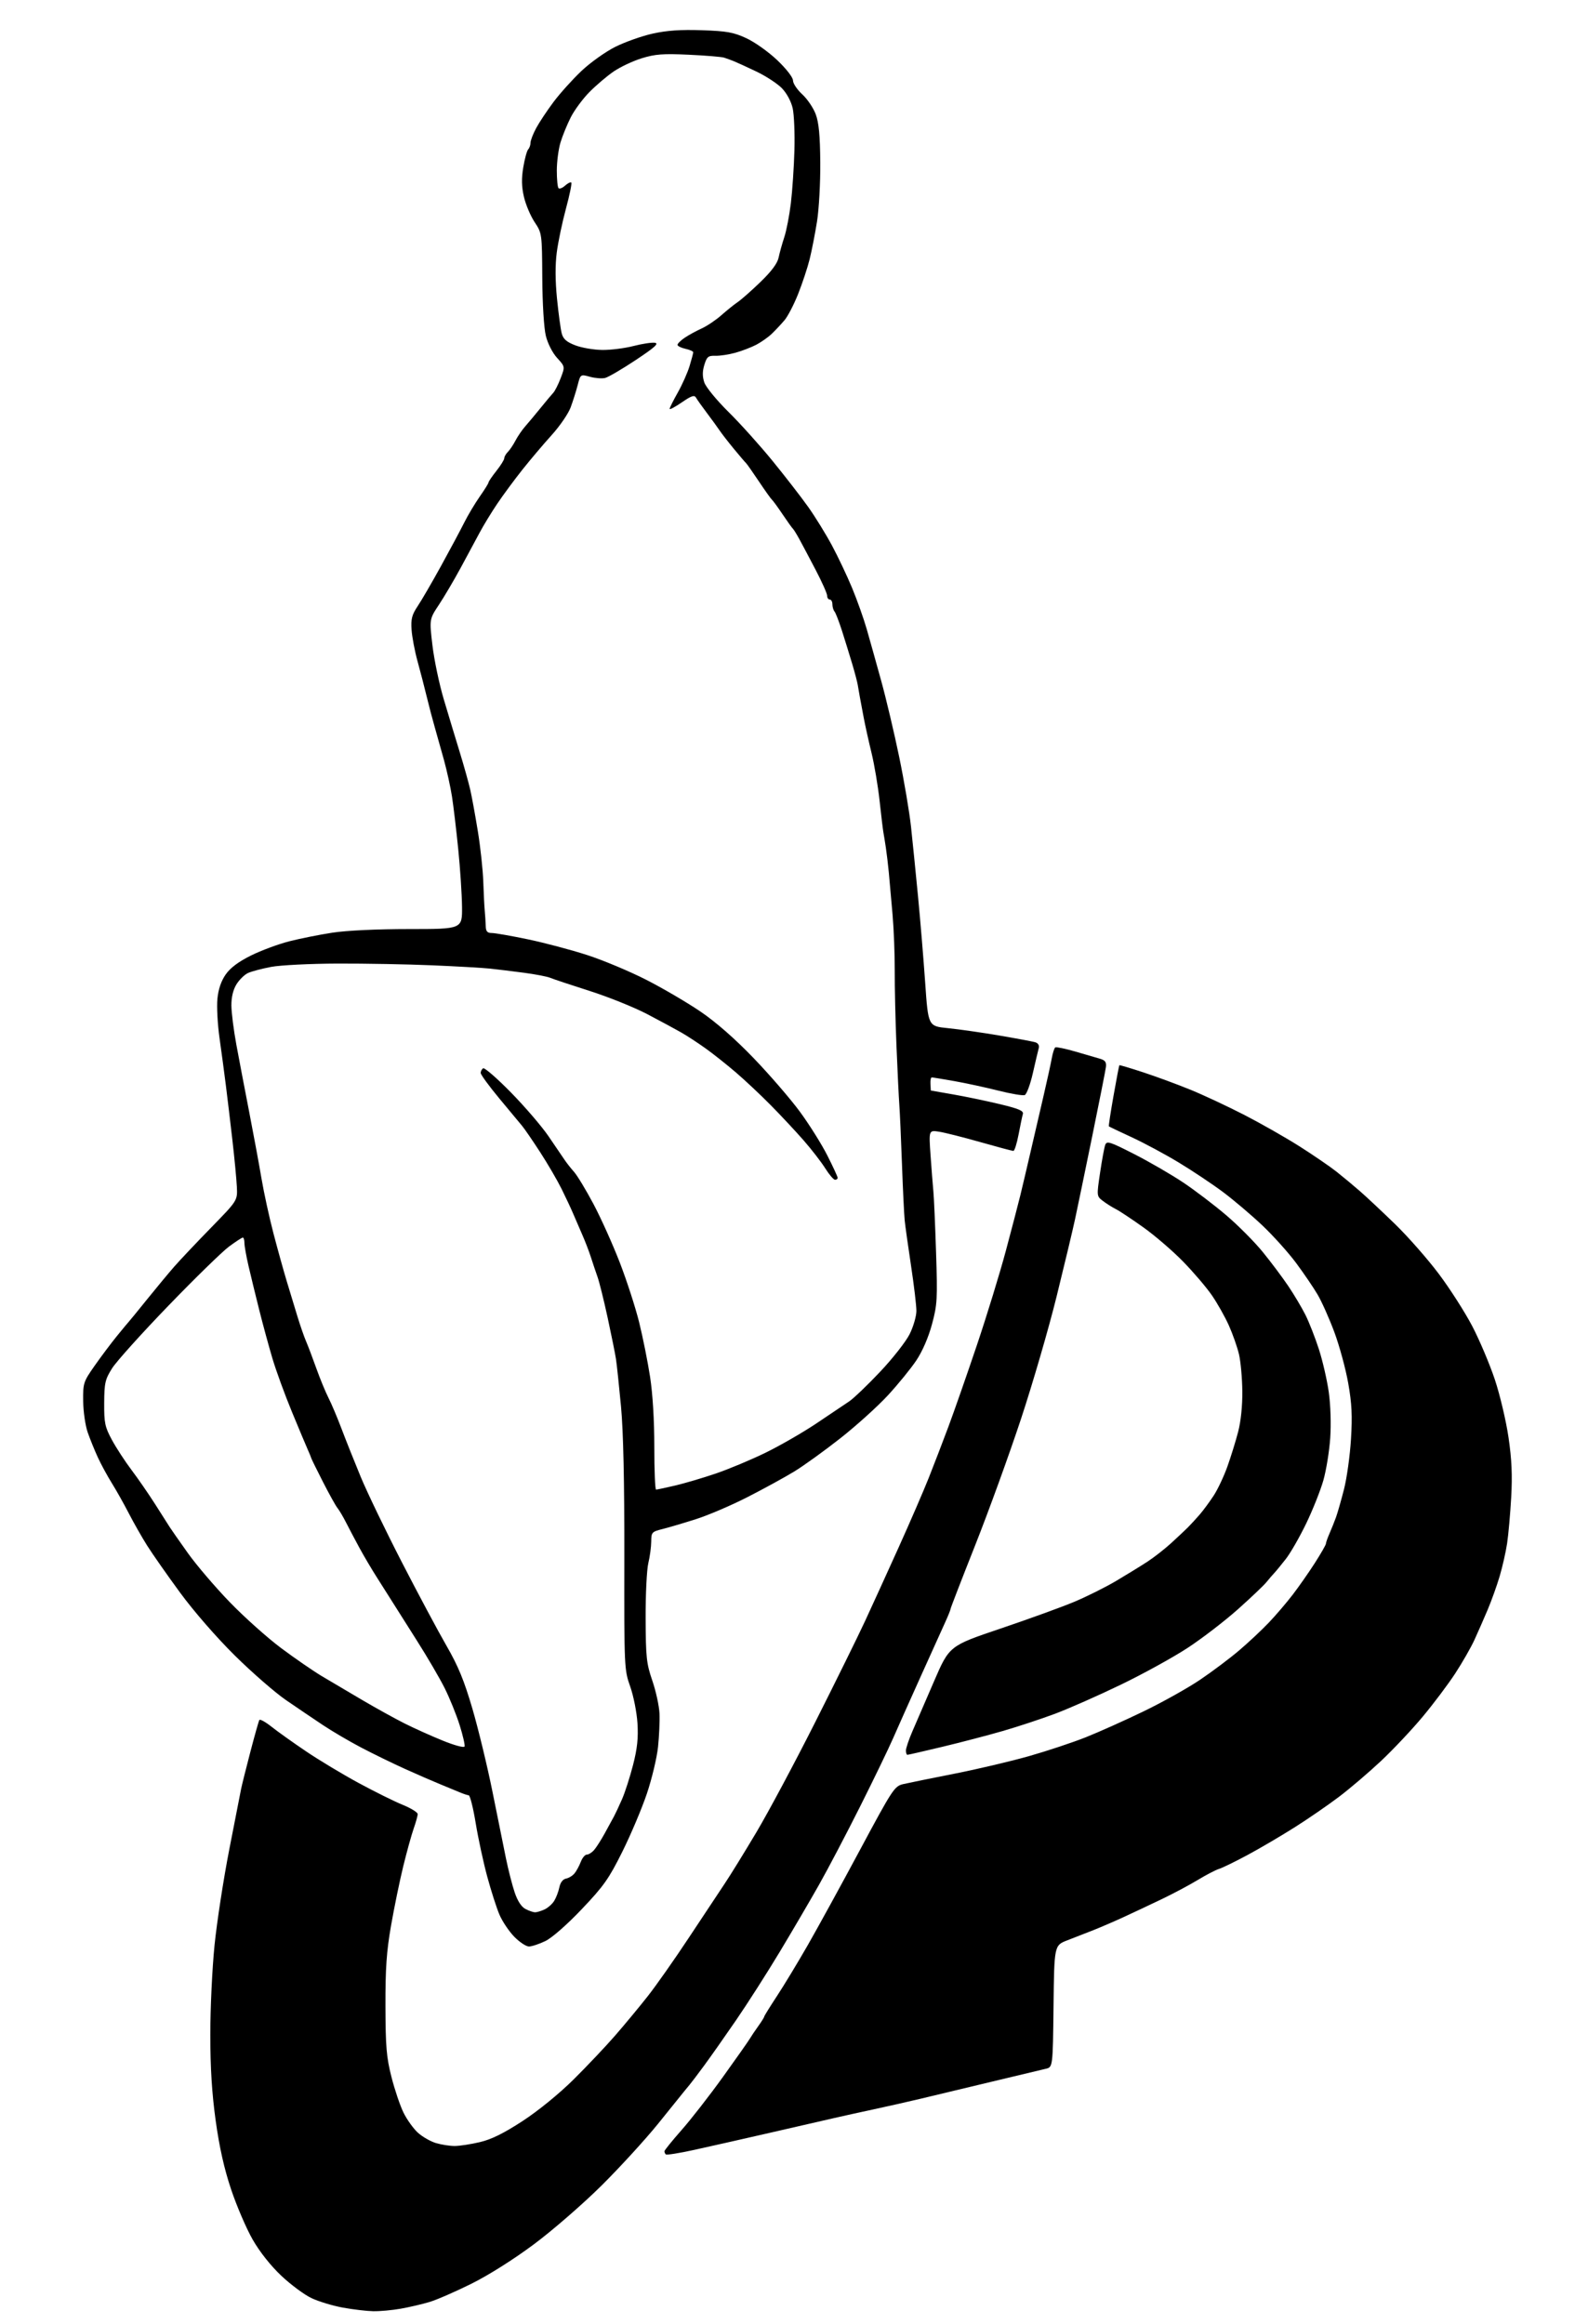 <?xml version="1.0" encoding="UTF-8" standalone="no"?>
<!-- Created with Inkscape (http://www.inkscape.org/) -->

<svg
   version="1.1"
   id="svg193"
   width="192"
   height="283.2"
   viewBox="0 0 192 283.2"
   xmlns="http://www.w3.org/2000/svg"
   xmlns:svg="http://www.w3.org/2000/svg">
  <defs
     id="defs197" />
  <g
     id="g199">
    <path
       style="fill:#000000;stroke-width:0.32;"
       d="m 41.797,281.243 c -1.232,-0.225 -2.952,-0.745 -3.822,-1.156 -0.87,-0.411 -2.528,-1.639 -3.684,-2.729 -1.296,-1.223 -2.636,-2.916 -3.495,-4.418 -0.766,-1.34 -1.946,-4.085 -2.622,-6.102 -0.846,-2.525 -1.432,-5.134 -1.882,-8.383 -0.459,-3.312 -0.654,-6.437 -0.655,-10.491 -9e-4,-3.176 0.231,-8.078 0.516,-10.894 0.285,-2.816 1.094,-8.072 1.799,-11.68 0.705,-3.608 1.352,-6.92 1.439,-7.36 0.087,-0.44 0.59,-2.456 1.118,-4.48 0.528,-2.024 1.026,-3.79 1.106,-3.924 0.08,-0.134 0.748,0.235 1.485,0.82 0.736,0.585 2.635,1.938 4.219,3.007 1.584,1.069 4.464,2.801 6.4,3.85 1.936,1.048 4.347,2.243 5.359,2.656 1.012,0.412 1.84,0.921 1.84,1.13 0,0.209 -0.217,0.997 -0.483,1.75 -0.266,0.753 -0.839,2.823 -1.274,4.6 -0.435,1.777 -1.105,5.031 -1.489,7.231 -0.552,3.162 -0.696,5.22 -0.684,9.823 0.013,4.947 0.123,6.246 0.732,8.64 0.394,1.549 1.056,3.506 1.47,4.348 0.414,0.842 1.199,1.938 1.744,2.436 0.545,0.498 1.537,1.069 2.205,1.269 0.667,0.2 1.701,0.361 2.296,0.359 0.596,-0.003 1.976,-0.215 3.067,-0.473 1.413,-0.333 2.915,-1.076 5.214,-2.577 1.911,-1.248 4.44,-3.309 6.195,-5.047 1.631,-1.616 3.906,-4.018 5.055,-5.338 1.149,-1.32 2.942,-3.482 3.985,-4.805 1.042,-1.323 3.318,-4.563 5.059,-7.2 1.74,-2.637 3.697,-5.587 4.348,-6.555 0.651,-0.968 2.383,-3.776 3.849,-6.24 1.466,-2.464 4.698,-8.512 7.183,-13.44 2.485,-4.928 5.218,-10.472 6.074,-12.32 0.856,-1.848 2.694,-5.88 4.085,-8.96 1.391,-3.08 3.043,-6.896 3.672,-8.48 0.629,-1.584 1.708,-4.392 2.398,-6.24 0.69,-1.848 2.25,-6.312 3.466,-9.92 1.216,-3.608 2.807,-8.792 3.536,-11.52 0.729,-2.728 1.519,-5.752 1.755,-6.72 0.236,-0.968 0.796,-3.344 1.244,-5.28 0.448,-1.936 1.166,-5.032 1.596,-6.88 0.43,-1.848 0.879,-3.902 0.999,-4.564 0.119,-0.662 0.313,-1.263 0.431,-1.336 0.118,-0.073 1.218,0.156 2.444,0.509 1.226,0.353 2.589,0.75 3.029,0.882 0.613,0.184 0.776,0.422 0.697,1.014 -0.056,0.426 -0.81,4.23 -1.674,8.454 -0.865,4.224 -1.803,8.754 -2.085,10.067 -0.282,1.313 -1.296,5.561 -2.254,9.44 -0.958,3.879 -2.907,10.581 -4.331,14.893 -1.424,4.312 -3.941,11.249 -5.592,15.416 -1.651,4.167 -3.002,7.661 -3.002,7.763 0,0.103 -0.278,0.798 -0.617,1.544 -0.339,0.746 -1.689,3.733 -3,6.637 -1.311,2.904 -2.832,6.31 -3.381,7.568 -0.549,1.259 -2.359,5.003 -4.023,8.32 -1.664,3.317 -3.92,7.616 -5.014,9.552 -1.094,1.936 -3.245,5.608 -4.78,8.16 -1.535,2.552 -3.928,6.296 -5.317,8.32 -1.389,2.024 -3.163,4.544 -3.942,5.6 -0.778,1.056 -1.567,2.095 -1.751,2.309 -0.185,0.214 -0.481,0.574 -0.659,0.8 -0.177,0.226 -1.603,1.995 -3.168,3.931 -1.565,1.936 -4.679,5.338 -6.919,7.559 -2.241,2.222 -5.927,5.423 -8.192,7.113 -2.456,1.834 -5.538,3.781 -7.638,4.825 -1.936,0.963 -4.24,1.967 -5.12,2.23 -0.88,0.264 -2.454,0.631 -3.499,0.816 -1.044,0.185 -2.556,0.323 -3.36,0.308 -0.804,-0.016 -2.469,-0.213 -3.701,-0.438 z m 39.37,-18.669 c -0.094,-0.094 -0.17,-0.268 -0.17,-0.387 0,-0.119 0.941,-1.283 2.091,-2.587 1.15,-1.303 3.418,-4.216 5.04,-6.472 1.622,-2.256 3.093,-4.347 3.269,-4.647 0.176,-0.299 0.644,-0.995 1.04,-1.547 0.396,-0.552 0.72,-1.069 0.72,-1.149 0,-0.081 0.7,-1.21 1.555,-2.511 0.855,-1.3 2.547,-4.095 3.76,-6.211 1.213,-2.116 4.077,-7.339 6.365,-11.606 3.996,-7.453 4.204,-7.77 5.28,-8.02 0.616,-0.143 3.424,-0.714 6.24,-1.269 2.816,-0.555 6.92,-1.523 9.12,-2.15 2.2,-0.627 5.296,-1.656 6.88,-2.286 1.584,-0.63 4.752,-2.049 7.04,-3.154 2.288,-1.105 5.384,-2.834 6.88,-3.843 1.496,-1.008 3.656,-2.631 4.8,-3.606 1.144,-0.975 2.774,-2.503 3.621,-3.396 0.848,-0.893 2.149,-2.416 2.892,-3.384 0.743,-0.968 1.958,-2.706 2.699,-3.862 0.741,-1.156 1.348,-2.215 1.348,-2.352 0,-0.137 0.199,-0.703 0.442,-1.258 0.243,-0.555 0.599,-1.44 0.789,-1.968 0.191,-0.528 0.628,-2.06 0.972,-3.403 0.344,-1.344 0.727,-4.09 0.851,-6.102 0.176,-2.861 0.103,-4.352 -0.338,-6.837 -0.31,-1.748 -1.068,-4.537 -1.685,-6.2 -0.617,-1.662 -1.538,-3.727 -2.046,-4.589 -0.508,-0.862 -1.689,-2.598 -2.625,-3.858 -0.936,-1.26 -2.788,-3.32 -4.117,-4.578 -1.329,-1.258 -3.476,-3.079 -4.77,-4.048 -1.295,-0.969 -3.722,-2.589 -5.394,-3.6 -1.672,-1.012 -4.26,-2.402 -5.752,-3.091 -1.491,-0.688 -2.746,-1.286 -2.788,-1.328 -0.042,-0.042 0.214,-1.722 0.569,-3.732 0.355,-2.011 0.675,-3.685 0.711,-3.721 0.036,-0.036 1.36,0.36 2.943,0.879 1.582,0.52 4.173,1.476 5.757,2.124 1.584,0.648 4.527,2.026 6.539,3.061 2.013,1.036 5.037,2.757 6.72,3.824 1.683,1.068 3.709,2.454 4.501,3.08 0.792,0.626 2.088,1.704 2.88,2.395 0.792,0.691 2.717,2.496 4.277,4.01 1.561,1.514 3.952,4.235 5.314,6.046 1.362,1.811 3.205,4.691 4.096,6.4 0.89,1.709 2.126,4.632 2.747,6.497 0.621,1.864 1.37,5.032 1.664,7.04 0.394,2.686 0.481,4.622 0.327,7.33 -0.115,2.024 -0.339,4.544 -0.499,5.6 -0.16,1.056 -0.568,2.856 -0.907,4 -0.339,1.144 -0.996,2.977 -1.459,4.072 -0.463,1.096 -1.19,2.752 -1.615,3.68 -0.425,0.928 -1.479,2.768 -2.341,4.088 -0.863,1.32 -2.65,3.696 -3.971,5.28 -1.321,1.584 -3.606,4.01 -5.077,5.391 -1.471,1.381 -3.764,3.337 -5.095,4.347 -1.332,1.01 -3.789,2.701 -5.461,3.757 -1.672,1.056 -4.264,2.577 -5.76,3.379 -1.496,0.802 -3.041,1.555 -3.434,1.672 -0.393,0.117 -1.545,0.716 -2.56,1.331 -1.015,0.615 -2.998,1.671 -4.406,2.347 -1.408,0.676 -3.496,1.659 -4.64,2.185 -1.144,0.526 -2.8,1.241 -3.68,1.59 -0.88,0.348 -2.32,0.91 -3.2,1.248 -1.6,0.615 -1.6,0.615 -1.686,8.039 -0.086,7.425 -0.086,7.425 -0.96,7.623 -0.481,0.109 -3.466,0.822 -6.634,1.584 -3.168,0.762 -7.056,1.694 -8.64,2.07 -1.584,0.376 -4.176,0.961 -5.76,1.3 -1.584,0.339 -3.744,0.816 -4.8,1.059 -1.056,0.244 -4.584,1.053 -7.84,1.799 -3.256,0.746 -7.391,1.68 -9.19,2.074 -1.798,0.395 -3.346,0.641 -3.44,0.548 z m -18.486,-26.544 c -0.641,-0.66 -1.451,-1.869 -1.799,-2.687 -0.349,-0.818 -1.018,-2.906 -1.488,-4.64 -0.47,-1.734 -1.102,-4.665 -1.405,-6.513 -0.303,-1.848 -0.686,-3.372 -0.851,-3.387 -0.165,-0.015 -0.661,-0.18 -1.101,-0.367 -0.44,-0.187 -1.52,-0.633 -2.4,-0.991 -0.88,-0.358 -2.824,-1.205 -4.32,-1.882 -1.496,-0.677 -3.885,-1.843 -5.309,-2.591 -1.424,-0.747 -3.512,-1.973 -4.64,-2.724 -1.128,-0.751 -3.149,-2.118 -4.49,-3.038 -1.341,-0.92 -4.156,-3.371 -6.256,-5.446 -2.237,-2.211 -5.004,-5.391 -6.682,-7.68 -1.575,-2.148 -3.383,-4.731 -4.017,-5.739 -0.634,-1.009 -1.635,-2.77 -2.225,-3.914 -0.59,-1.144 -1.521,-2.8 -2.069,-3.68 -0.548,-0.88 -1.315,-2.291 -1.704,-3.137 -0.389,-0.845 -0.944,-2.213 -1.233,-3.04 -0.289,-0.827 -0.537,-2.536 -0.551,-3.799 -0.025,-2.215 0.024,-2.367 1.393,-4.32 0.78,-1.113 2.004,-2.745 2.72,-3.625 0.716,-0.88 1.373,-1.672 1.461,-1.76 0.088,-0.088 1.088,-1.312 2.222,-2.72 1.134,-1.408 2.63,-3.208 3.323,-4 0.694,-0.792 2.709,-2.923 4.478,-4.736 3.217,-3.296 3.217,-3.296 3.137,-4.96 -0.044,-0.915 -0.287,-3.465 -0.54,-5.665 -0.253,-2.2 -0.613,-5.224 -0.802,-6.72 -0.188,-1.496 -0.536,-4.088 -0.773,-5.76 -0.237,-1.672 -0.352,-3.832 -0.254,-4.8 0.117,-1.166 0.459,-2.163 1.013,-2.953 0.565,-0.806 1.563,-1.553 3.076,-2.302 1.232,-0.61 3.32,-1.386 4.64,-1.725 1.32,-0.338 3.696,-0.814 5.28,-1.058 1.739,-0.267 5.446,-0.442 9.358,-0.442 6.478,0 6.478,0 6.45,-2.72 -0.016,-1.496 -0.224,-4.664 -0.464,-7.04 -0.24,-2.376 -0.582,-5.256 -0.761,-6.4 -0.179,-1.144 -0.622,-3.16 -0.986,-4.48 -0.363,-1.32 -0.87,-3.12 -1.124,-4 -0.255,-0.88 -0.69,-2.536 -0.967,-3.68 -0.277,-1.144 -0.781,-3.088 -1.121,-4.32 -0.34,-1.232 -0.667,-2.96 -0.727,-3.84 -0.09,-1.314 0.044,-1.829 0.748,-2.88 0.471,-0.704 1.752,-2.907 2.846,-4.895 1.094,-1.988 2.365,-4.364 2.824,-5.28 0.459,-0.916 1.314,-2.347 1.899,-3.182 0.585,-0.834 1.064,-1.605 1.064,-1.714 0,-0.108 0.432,-0.743 0.96,-1.409 0.528,-0.667 0.96,-1.361 0.96,-1.543 0,-0.182 0.197,-0.528 0.439,-0.77 0.241,-0.241 0.659,-0.863 0.929,-1.383 0.27,-0.519 0.809,-1.304 1.197,-1.744 0.388,-0.44 1.23,-1.448 1.871,-2.24 0.64,-0.792 1.331,-1.617 1.536,-1.834 0.204,-0.217 0.612,-1.024 0.905,-1.793 0.534,-1.398 0.534,-1.398 -0.437,-2.461 -0.563,-0.617 -1.139,-1.744 -1.372,-2.687 -0.234,-0.946 -0.415,-3.896 -0.435,-7.065 -0.033,-5.407 -0.039,-5.448 -0.935,-6.799 -0.496,-0.747 -1.081,-2.129 -1.3,-3.071 -0.289,-1.242 -0.311,-2.232 -0.083,-3.601 0.173,-1.039 0.443,-2.026 0.6,-2.193 0.156,-0.167 0.284,-0.529 0.284,-0.805 0,-0.275 0.307,-1.075 0.683,-1.776 0.376,-0.701 1.331,-2.139 2.122,-3.195 0.791,-1.056 2.32,-2.754 3.397,-3.774 1.077,-1.02 2.929,-2.342 4.117,-2.938 1.187,-0.596 3.244,-1.325 4.569,-1.62 1.73,-0.385 3.425,-0.502 6.001,-0.413 3.063,0.105 3.862,0.249 5.44,0.981 1.017,0.472 2.709,1.678 3.76,2.68 1.106,1.055 1.91,2.095 1.91,2.47 0,0.357 0.505,1.111 1.122,1.676 0.617,0.565 1.357,1.655 1.644,2.423 0.383,1.023 0.532,2.59 0.558,5.875 0.02,2.464 -0.158,5.704 -0.396,7.2 -0.238,1.496 -0.642,3.566 -0.899,4.599 -0.257,1.034 -0.887,2.937 -1.4,4.229 -0.513,1.292 -1.261,2.735 -1.661,3.206 -0.4,0.471 -1.088,1.206 -1.528,1.633 -0.44,0.427 -1.305,1.039 -1.922,1.361 -0.617,0.322 -1.769,0.763 -2.56,0.98 -0.791,0.217 -1.884,0.382 -2.428,0.365 -0.864,-0.026 -1.034,0.114 -1.336,1.099 -0.245,0.799 -0.248,1.426 -0.007,2.148 0.187,0.563 1.503,2.168 2.936,3.583 1.429,1.41 3.859,4.111 5.401,6.004 1.542,1.893 3.493,4.411 4.335,5.597 0.842,1.186 2.142,3.293 2.888,4.682 0.746,1.389 1.855,3.731 2.465,5.203 0.61,1.472 1.408,3.72 1.774,4.994 0.366,1.274 1.162,4.117 1.769,6.317 0.606,2.2 1.593,6.376 2.193,9.28 0.6,2.904 1.246,6.72 1.436,8.48 0.19,1.76 0.575,5.576 0.854,8.48 0.28,2.904 0.674,7.656 0.876,10.56 0.367,5.28 0.367,5.28 2.767,5.518 1.32,0.131 4.128,0.532 6.24,0.892 2.112,0.36 4.098,0.732 4.413,0.828 0.347,0.105 0.515,0.385 0.425,0.708 -0.081,0.294 -0.406,1.666 -0.72,3.05 -0.315,1.384 -0.762,2.588 -0.993,2.677 -0.232,0.089 -1.677,-0.155 -3.213,-0.542 -1.536,-0.387 -3.944,-0.907 -5.352,-1.157 -1.408,-0.249 -2.653,-0.454 -2.766,-0.454 -0.113,-2.4e-4 -0.185,0.359 -0.16,0.799 0.025,0.44 0.046,0.8 0.046,0.8 0,3.2e-4 1.224,0.214 2.72,0.475 1.496,0.261 4.053,0.793 5.681,1.183 2.332,0.558 2.931,0.815 2.818,1.206 -0.079,0.273 -0.314,1.397 -0.523,2.497 -0.209,1.1 -0.494,2 -0.633,2 -0.139,0 -1.956,-0.485 -4.038,-1.077 -2.082,-0.592 -4.346,-1.163 -5.03,-1.267 -1.245,-0.19 -1.245,-0.19 -1.026,2.917 0.12,1.709 0.275,3.683 0.344,4.387 0.069,0.704 0.215,4.048 0.325,7.43 0.184,5.686 0.146,6.346 -0.501,8.747 -0.432,1.602 -1.166,3.291 -1.915,4.41 -0.668,0.997 -2.227,2.91 -3.465,4.251 -1.238,1.341 -3.844,3.692 -5.791,5.225 -1.947,1.533 -4.489,3.364 -5.649,4.068 -1.16,0.705 -3.712,2.1 -5.672,3.102 -1.96,1.002 -4.787,2.211 -6.283,2.687 -1.496,0.476 -3.332,1.019 -4.08,1.205 -1.292,0.323 -1.36,0.398 -1.368,1.527 -0.004,0.653 -0.164,1.836 -0.354,2.628 -0.191,0.792 -0.338,3.816 -0.327,6.72 0.018,4.76 0.098,5.509 0.816,7.602 0.438,1.277 0.83,3.077 0.872,4 0.042,0.923 -0.038,2.758 -0.177,4.078 -0.139,1.32 -0.75,3.879 -1.359,5.687 -0.608,1.808 -1.953,4.99 -2.988,7.072 -1.642,3.301 -2.273,4.196 -4.948,7.009 -1.806,1.899 -3.63,3.498 -4.437,3.888 -0.754,0.365 -1.656,0.664 -2.005,0.664 -0.349,0 -1.159,-0.54 -1.8,-1.2 z m 3.678,-3.303 c 0.414,-0.189 0.949,-0.657 1.19,-1.04 0.241,-0.383 0.527,-1.128 0.635,-1.655 0.123,-0.598 0.431,-1.003 0.817,-1.077 0.341,-0.066 0.81,-0.354 1.042,-0.642 0.233,-0.287 0.574,-0.919 0.759,-1.403 0.185,-0.484 0.516,-0.88 0.736,-0.88 0.22,0 0.619,-0.252 0.887,-0.56 0.268,-0.308 0.85,-1.219 1.293,-2.025 0.443,-0.806 0.953,-1.742 1.135,-2.08 0.182,-0.338 0.623,-1.281 0.98,-2.095 0.357,-0.814 0.959,-2.686 1.338,-4.16 0.516,-2.007 0.652,-3.282 0.54,-5.079 -0.082,-1.32 -0.48,-3.336 -0.885,-4.48 -0.726,-2.051 -0.736,-2.273 -0.716,-15.84 0.013,-9.152 -0.123,-15.287 -0.408,-18.321 -0.235,-2.508 -0.511,-5.1 -0.612,-5.76 -0.101,-0.66 -0.558,-2.927 -1.016,-5.039 -0.457,-2.112 -1.011,-4.344 -1.23,-4.96 -0.219,-0.616 -0.582,-1.696 -0.807,-2.4 -0.225,-0.704 -0.694,-1.928 -1.043,-2.72 -0.349,-0.792 -0.846,-1.944 -1.106,-2.56 -0.259,-0.616 -0.9,-1.984 -1.423,-3.04 -0.523,-1.056 -1.698,-3.071 -2.611,-4.478 -0.913,-1.407 -1.9,-2.847 -2.194,-3.2 -0.293,-0.353 -1.551,-1.866 -2.794,-3.362 -1.243,-1.496 -2.263,-2.892 -2.266,-3.101 -0.003,-0.21 0.132,-0.467 0.301,-0.571 0.169,-0.104 1.69,1.219 3.38,2.941 1.69,1.722 3.748,4.117 4.573,5.322 0.825,1.205 1.707,2.501 1.96,2.88 0.253,0.379 0.779,1.049 1.17,1.489 0.391,0.44 1.454,2.2 2.364,3.911 0.909,1.711 2.352,4.92 3.207,7.13 0.854,2.211 1.917,5.491 2.362,7.289 0.445,1.798 1.043,4.782 1.329,6.63 0.323,2.085 0.52,5.334 0.518,8.56 -0.002,2.86 0.095,5.198 0.214,5.195 0.119,-0.003 1.153,-0.222 2.297,-0.488 1.144,-0.266 3.376,-0.924 4.96,-1.462 1.584,-0.538 4.32,-1.682 6.08,-2.541 1.76,-0.859 4.552,-2.467 6.205,-3.573 1.653,-1.106 3.454,-2.315 4.002,-2.687 0.548,-0.371 2.245,-1.996 3.771,-3.611 1.526,-1.614 3.145,-3.679 3.598,-4.588 0.453,-0.909 0.823,-2.183 0.823,-2.831 0,-0.648 -0.291,-3.104 -0.647,-5.457 -0.356,-2.353 -0.707,-4.854 -0.779,-5.558 -0.072,-0.704 -0.222,-3.8 -0.333,-6.88 -0.111,-3.08 -0.255,-6.32 -0.321,-7.2 -0.066,-0.88 -0.224,-4.12 -0.35,-7.2 -0.127,-3.08 -0.221,-7.184 -0.21,-9.12 0.011,-1.936 -0.109,-5.032 -0.266,-6.88 -0.158,-1.848 -0.362,-4.152 -0.455,-5.12 -0.093,-0.968 -0.255,-2.336 -0.361,-3.04 -0.106,-0.704 -0.242,-1.545 -0.302,-1.868 -0.06,-0.323 -0.268,-2.051 -0.462,-3.84 -0.194,-1.789 -0.637,-4.417 -0.984,-5.84 -0.347,-1.423 -0.778,-3.367 -0.957,-4.32 -0.179,-0.953 -0.392,-2.092 -0.474,-2.532 -0.082,-0.44 -0.194,-1.088 -0.25,-1.44 -0.056,-0.352 -0.359,-1.504 -0.674,-2.56 -0.315,-1.056 -0.871,-2.856 -1.236,-4 -0.365,-1.144 -0.779,-2.217 -0.921,-2.384 -0.142,-0.167 -0.258,-0.563 -0.258,-0.88 0,-0.317 -0.144,-0.576 -0.32,-0.576 -0.176,0 -0.32,-0.21 -0.32,-0.467 0,-0.257 -0.624,-1.661 -1.387,-3.12 -0.763,-1.459 -1.663,-3.157 -2,-3.773 -0.337,-0.616 -0.695,-1.192 -0.795,-1.28 -0.1,-0.088 -0.666,-0.88 -1.259,-1.76 -0.593,-0.88 -1.17,-1.672 -1.283,-1.76 -0.113,-0.088 -0.832,-1.096 -1.597,-2.24 -0.766,-1.144 -1.475,-2.152 -1.576,-2.24 -0.101,-0.088 -0.76,-0.859 -1.464,-1.713 -0.704,-0.854 -1.496,-1.875 -1.76,-2.269 -0.264,-0.394 -0.96,-1.351 -1.546,-2.127 -0.586,-0.776 -1.179,-1.611 -1.318,-1.855 -0.2,-0.353 -0.555,-0.236 -1.734,0.575 -0.815,0.561 -1.482,0.917 -1.482,0.79 0,-0.126 0.445,-1.019 0.99,-1.983 0.544,-0.964 1.191,-2.416 1.437,-3.226 0.246,-0.81 0.448,-1.569 0.45,-1.687 0.002,-0.118 -0.429,-0.309 -0.957,-0.425 -0.528,-0.116 -0.96,-0.334 -0.96,-0.484 0,-0.15 0.396,-0.539 0.88,-0.865 0.484,-0.326 1.414,-0.834 2.066,-1.13 0.652,-0.296 1.732,-1.021 2.4,-1.613 0.668,-0.591 1.572,-1.318 2.009,-1.614 0.437,-0.296 1.685,-1.4 2.774,-2.452 1.324,-1.28 2.051,-2.259 2.195,-2.958 0.119,-0.574 0.43,-1.692 0.692,-2.484 0.262,-0.792 0.624,-2.664 0.804,-4.16 0.18,-1.496 0.374,-4.39 0.431,-6.432 0.057,-2.042 -0.038,-4.346 -0.211,-5.12 -0.186,-0.832 -0.722,-1.829 -1.308,-2.437 -0.547,-0.566 -1.943,-1.481 -3.102,-2.034 -1.16,-0.553 -2.396,-1.121 -2.748,-1.262 -0.352,-0.142 -0.895,-0.339 -1.207,-0.439 -0.312,-0.1 -2.256,-0.26 -4.32,-0.356 -3.125,-0.145 -4.082,-0.073 -5.717,0.432 -1.08,0.334 -2.628,1.064 -3.441,1.623 -0.812,0.559 -2.136,1.685 -2.942,2.503 -0.806,0.818 -1.827,2.2 -2.269,3.072 -0.442,0.872 -1.005,2.248 -1.25,3.058 -0.246,0.809 -0.448,2.348 -0.45,3.418 -0.002,1.071 0.093,2.043 0.211,2.161 0.118,0.118 0.479,-0.025 0.802,-0.318 0.323,-0.293 0.662,-0.458 0.752,-0.368 0.09,0.09 -0.202,1.518 -0.65,3.171 -0.448,1.654 -0.952,4.055 -1.12,5.337 -0.2,1.532 -0.19,3.47 0.03,5.657 0.184,1.83 0.443,3.733 0.576,4.229 0.183,0.683 0.587,1.035 1.659,1.446 0.779,0.299 2.26,0.551 3.291,0.561 1.031,0.01 2.738,-0.207 3.795,-0.48 1.056,-0.274 2.229,-0.451 2.606,-0.395 0.528,0.079 -0.007,0.562 -2.333,2.106 -1.66,1.102 -3.336,2.083 -3.723,2.18 -0.387,0.097 -1.222,0.033 -1.856,-0.141 -1.152,-0.318 -1.152,-0.318 -1.497,1.015 -0.189,0.733 -0.576,1.957 -0.859,2.72 -0.283,0.763 -1.322,2.278 -2.309,3.368 -0.987,1.089 -2.592,2.985 -3.567,4.213 -0.975,1.228 -2.355,3.096 -3.067,4.152 -0.712,1.056 -1.678,2.64 -2.146,3.52 -0.468,0.88 -1.516,2.824 -2.327,4.32 -0.812,1.496 -2.001,3.512 -2.642,4.48 -1.166,1.76 -1.166,1.76 -0.786,4.96 0.209,1.76 0.83,4.712 1.38,6.56 0.55,1.848 1.42,4.728 1.934,6.4 0.514,1.672 1.098,3.76 1.298,4.64 0.2,0.88 0.619,3.176 0.931,5.101 0.312,1.926 0.605,4.662 0.653,6.08 0.047,1.418 0.128,3.011 0.178,3.539 0.051,0.528 0.104,1.356 0.118,1.84 0.02,0.691 0.181,0.881 0.746,0.883 0.396,0.001 2.376,0.348 4.4,0.77 2.024,0.422 5.274,1.284 7.222,1.915 1.948,0.631 5.194,1.991 7.214,3.022 2.019,1.031 4.997,2.777 6.616,3.878 1.89,1.286 4.215,3.324 6.491,5.692 1.951,2.029 4.48,4.961 5.621,6.515 1.141,1.554 2.641,3.946 3.334,5.315 0.693,1.369 1.26,2.597 1.261,2.729 6.4e-4,0.132 -0.142,0.24 -0.318,0.24 -0.176,0 -0.716,-0.631 -1.2,-1.402 -0.484,-0.771 -1.673,-2.307 -2.641,-3.413 -0.968,-1.106 -2.768,-3.031 -4,-4.279 -1.232,-1.248 -3.146,-3.045 -4.252,-3.994 -1.107,-0.949 -2.763,-2.263 -3.681,-2.92 -0.918,-0.657 -2.244,-1.525 -2.948,-1.929 -0.703,-0.404 -2.575,-1.414 -4.159,-2.245 -1.584,-0.831 -4.752,-2.107 -7.04,-2.836 -2.288,-0.728 -4.448,-1.448 -4.8,-1.599 -0.352,-0.151 -1.792,-0.428 -3.2,-0.615 -1.408,-0.187 -3.28,-0.416 -4.16,-0.509 -0.88,-0.092 -4.048,-0.272 -7.04,-0.4 -2.992,-0.128 -8.176,-0.223 -11.52,-0.212 -3.344,0.011 -6.992,0.194 -8.106,0.406 -1.114,0.212 -2.378,0.545 -2.808,0.741 -0.43,0.196 -1.066,0.816 -1.414,1.379 -0.41,0.664 -0.628,1.571 -0.621,2.585 0.006,0.859 0.278,3.002 0.603,4.762 0.325,1.76 1.026,5.432 1.557,8.16 0.531,2.728 1.211,6.4 1.509,8.16 0.299,1.76 0.959,4.784 1.467,6.72 0.508,1.936 1.228,4.528 1.599,5.76 0.371,1.232 0.962,3.176 1.312,4.32 0.35,1.144 0.825,2.512 1.055,3.04 0.23,0.528 0.79,2.003 1.244,3.277 0.454,1.275 1.123,2.9 1.486,3.611 0.363,0.711 1.079,2.405 1.592,3.763 0.513,1.358 1.566,4 2.34,5.87 0.775,1.871 3.03,6.551 5.012,10.4 1.982,3.849 4.435,8.439 5.452,10.199 1.42,2.458 2.152,4.239 3.158,7.68 0.72,2.464 1.817,7 2.438,10.08 0.621,3.08 1.361,6.743 1.646,8.139 0.285,1.397 0.764,3.269 1.066,4.16 0.354,1.045 0.823,1.761 1.32,2.016 0.424,0.217 0.945,0.397 1.157,0.4 0.212,0.003 0.723,-0.15 1.137,-0.338 z m -10.329,-22.485 c -0.395,-1.261 -1.216,-3.287 -1.825,-4.503 -0.609,-1.216 -2.124,-3.808 -3.366,-5.76 -1.243,-1.952 -2.572,-4.054 -2.955,-4.67 -0.383,-0.616 -1.228,-1.95 -1.878,-2.965 -0.65,-1.015 -1.631,-2.671 -2.179,-3.68 -0.548,-1.009 -1.289,-2.411 -1.646,-3.115 -0.357,-0.704 -0.826,-1.496 -1.042,-1.76 -0.216,-0.264 -1.016,-1.704 -1.779,-3.2 -0.763,-1.496 -1.401,-2.792 -1.418,-2.88 -0.017,-0.088 -0.193,-0.52 -0.391,-0.96 -0.198,-0.44 -1.076,-2.528 -1.949,-4.64 -0.874,-2.112 -1.952,-5.064 -2.396,-6.56 -0.444,-1.496 -1.169,-4.16 -1.61,-5.92 -0.442,-1.76 -1.027,-4.166 -1.301,-5.346 -0.274,-1.18 -0.498,-2.44 -0.498,-2.8 0,-0.36 -0.089,-0.654 -0.197,-0.654 -0.108,0 -0.864,0.493 -1.68,1.096 -0.816,0.603 -4.145,3.851 -7.399,7.219 -3.254,3.368 -6.341,6.799 -6.859,7.624 -0.847,1.348 -0.945,1.778 -0.96,4.221 -0.015,2.423 0.087,2.912 0.931,4.48 0.521,0.968 1.596,2.619 2.388,3.669 0.792,1.05 2.092,2.932 2.889,4.181 0.796,1.249 1.592,2.501 1.768,2.781 0.176,0.28 1.176,1.711 2.221,3.179 1.046,1.468 3.35,4.166 5.12,5.995 1.77,1.829 4.587,4.346 6.259,5.594 1.672,1.247 3.904,2.785 4.96,3.416 1.056,0.631 3.288,1.95 4.96,2.931 1.672,0.981 3.976,2.254 5.12,2.83 1.144,0.576 3.232,1.515 4.64,2.088 1.443,0.587 2.611,0.902 2.676,0.721 0.064,-0.176 -0.207,-1.352 -0.602,-2.613 z m 54.406,3.108 c 0,-0.286 0.351,-1.33 0.779,-2.32 0.429,-0.99 1.62,-3.744 2.647,-6.12 1.868,-4.32 1.868,-4.32 8.101,-6.425 3.428,-1.158 7.475,-2.626 8.993,-3.262 1.518,-0.637 3.822,-1.786 5.12,-2.555 1.298,-0.769 3.007,-1.82 3.799,-2.337 0.792,-0.517 2.074,-1.516 2.848,-2.22 0.775,-0.705 1.711,-1.583 2.08,-1.952 0.369,-0.369 1.032,-1.09 1.472,-1.602 0.44,-0.512 1.2,-1.546 1.69,-2.297 0.489,-0.751 1.235,-2.334 1.658,-3.518 0.423,-1.184 1.013,-3.088 1.311,-4.232 0.334,-1.281 0.531,-3.186 0.511,-4.96 -0.017,-1.584 -0.199,-3.6 -0.403,-4.48 -0.205,-0.88 -0.761,-2.468 -1.237,-3.529 -0.476,-1.061 -1.409,-2.717 -2.074,-3.68 -0.665,-0.963 -2.236,-2.806 -3.492,-4.095 -1.256,-1.289 -3.435,-3.166 -4.843,-4.171 -1.408,-1.005 -2.92,-2.009 -3.36,-2.23 -0.44,-0.222 -1.15,-0.669 -1.577,-0.993 -0.777,-0.59 -0.777,-0.59 -0.357,-3.426 0.231,-1.56 0.514,-3.095 0.63,-3.411 0.188,-0.515 0.56,-0.397 3.561,1.135 1.843,0.941 4.524,2.495 5.958,3.455 1.434,0.96 3.79,2.753 5.236,3.985 1.446,1.232 3.45,3.248 4.453,4.48 1.003,1.232 2.406,3.104 3.116,4.16 0.711,1.056 1.652,2.64 2.092,3.52 0.44,0.88 1.173,2.752 1.629,4.16 0.456,1.408 0.999,3.765 1.207,5.238 0.22,1.56 0.294,3.897 0.177,5.6 -0.11,1.607 -0.489,3.93 -0.84,5.162 -0.352,1.232 -1.291,3.591 -2.088,5.242 -0.797,1.651 -1.912,3.595 -2.477,4.32 -0.566,0.725 -1.2,1.497 -1.409,1.716 -0.209,0.219 -0.643,0.724 -0.965,1.122 -0.322,0.398 -1.884,1.882 -3.471,3.298 -1.588,1.416 -4.324,3.52 -6.08,4.676 -1.756,1.156 -5.437,3.185 -8.178,4.509 -2.742,1.325 -6.36,2.924 -8.041,3.553 -1.681,0.63 -4.55,1.576 -6.375,2.103 -1.825,0.527 -5.147,1.395 -7.381,1.929 -2.234,0.534 -4.142,0.971 -4.24,0.971 -0.098,0 -0.177,-0.234 -0.177,-0.52 z"
       id="path399" />
  </g>
</svg>
